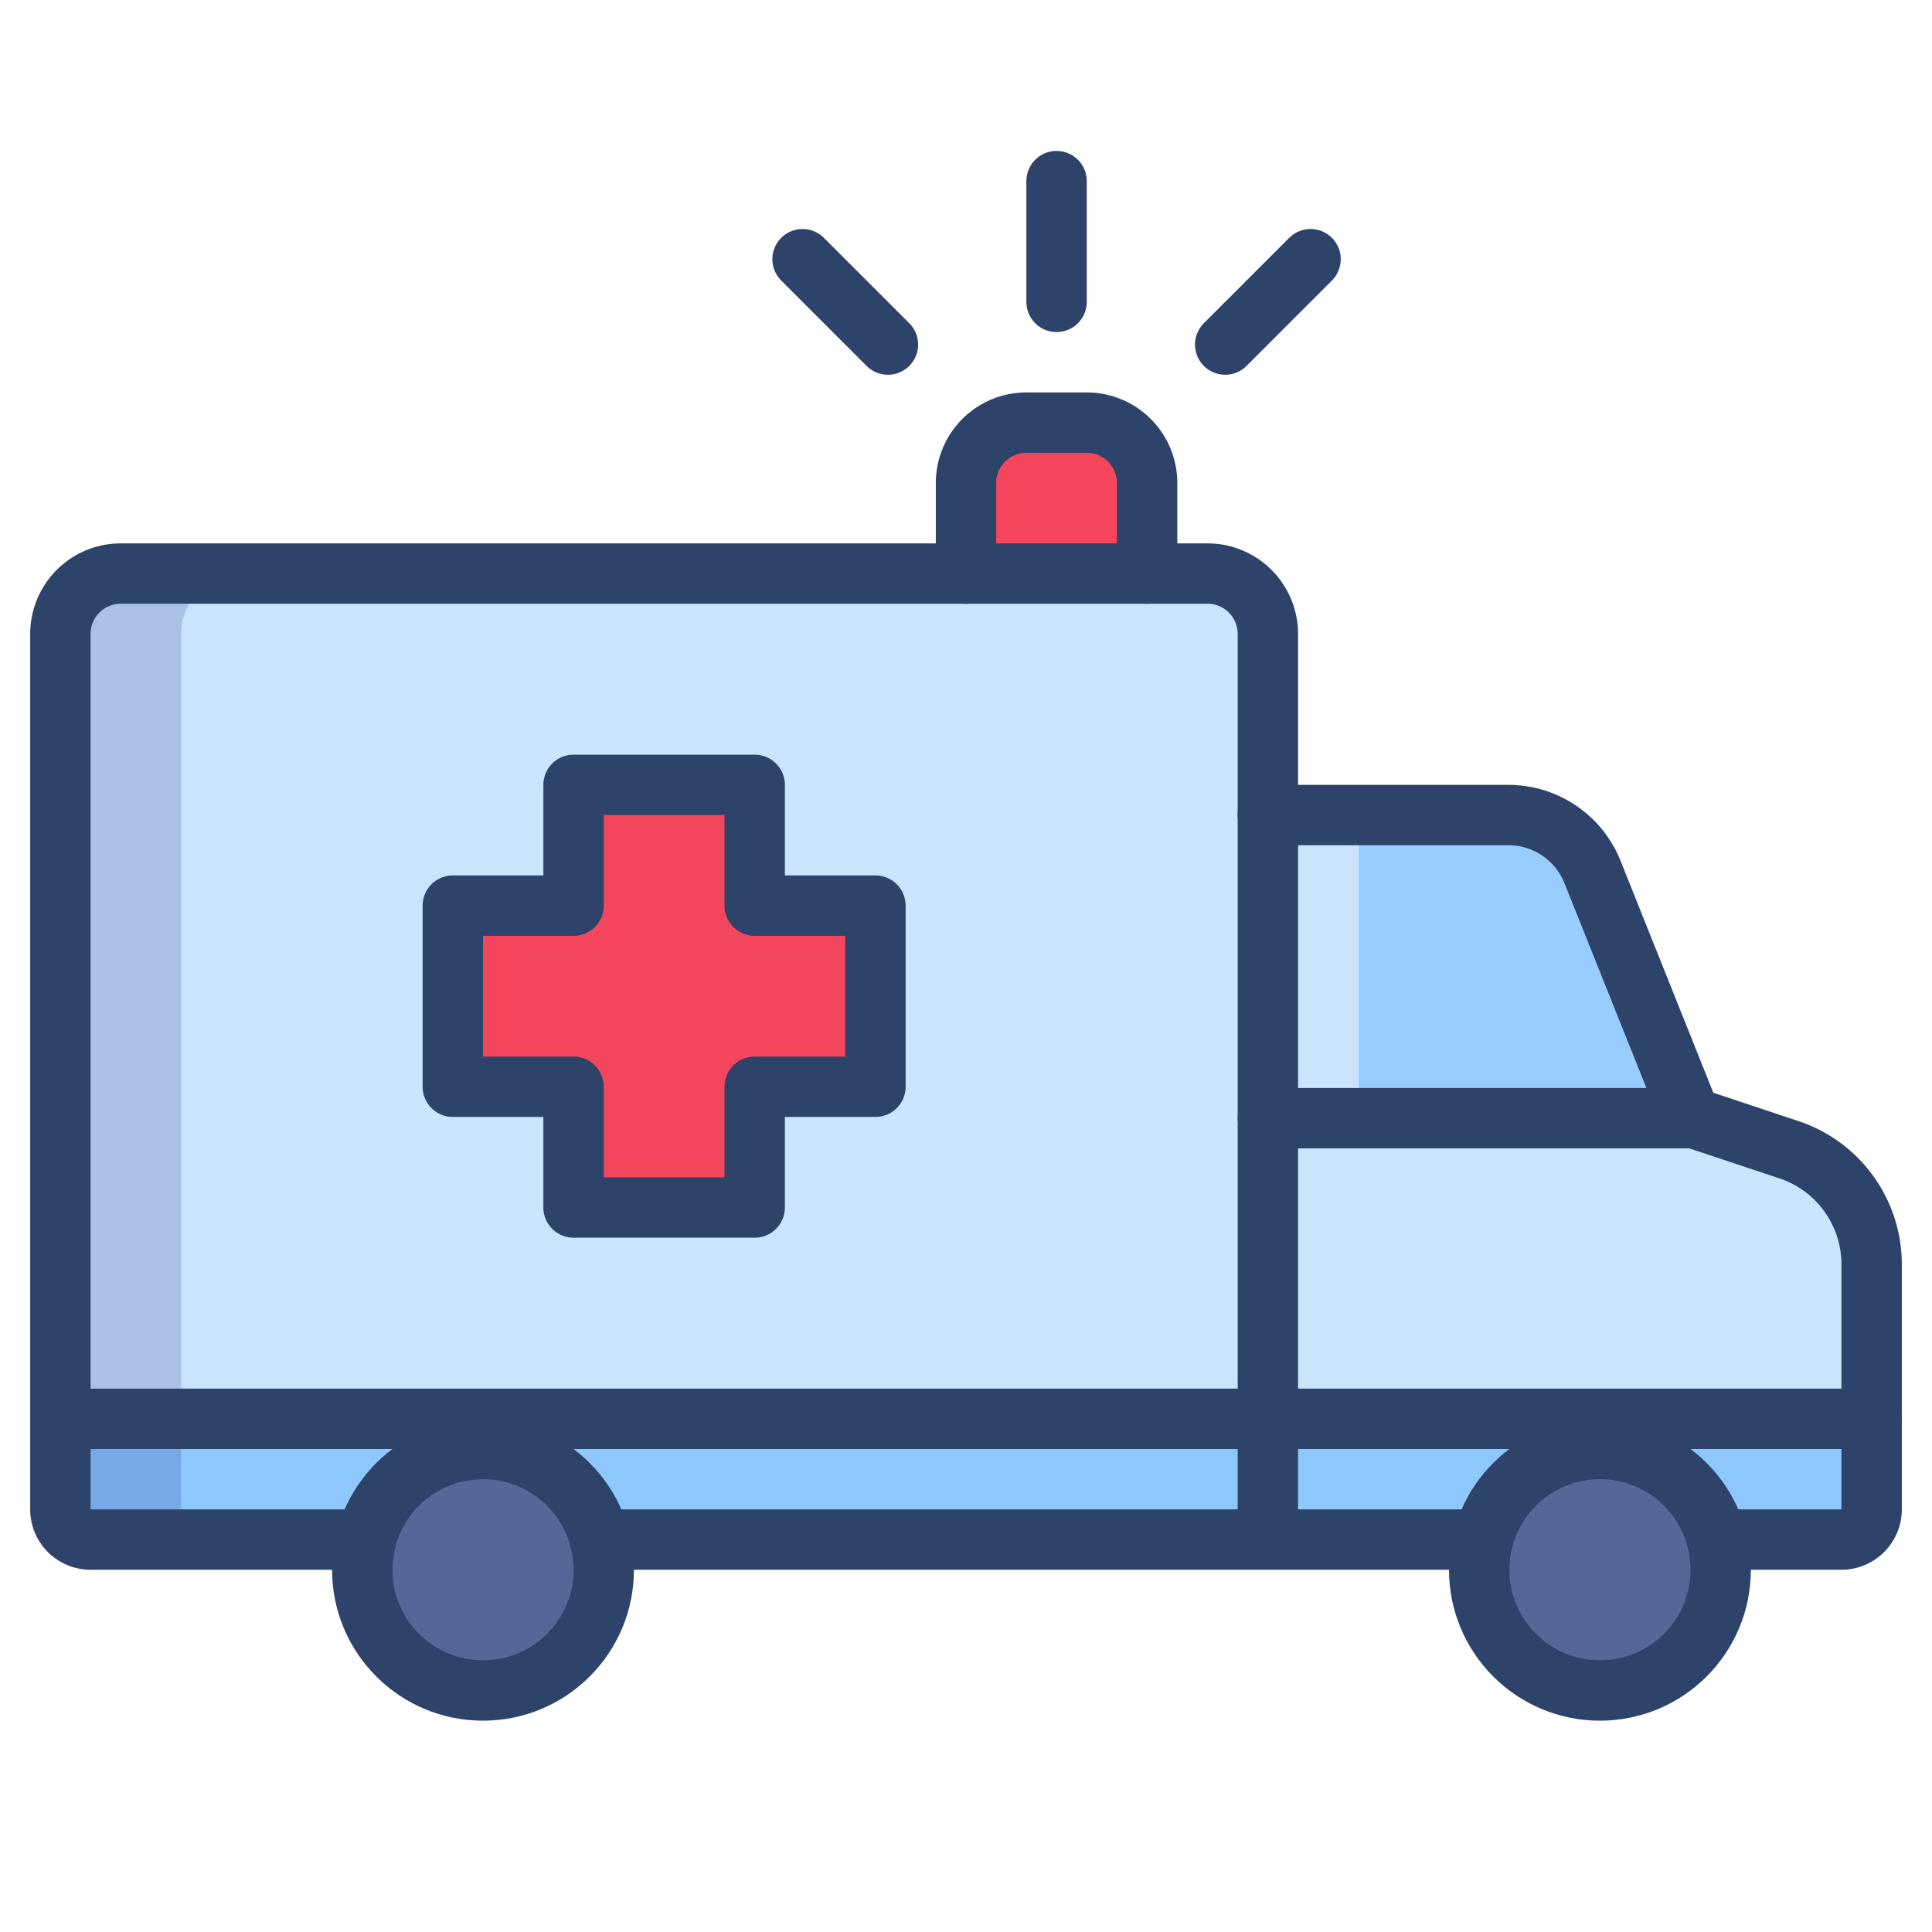<svg xmlns="http://www.w3.org/2000/svg" viewBox="0 0 64 64" aria-labelledby="title" aria-describedby="desc"><path data-name="layer1" d="M42 27v-6a2 2 0 0 0-2-2H4a2 2 0 0 0-2 2v26h40z" fill="#cbe5ff"/><path data-name="layer5" d="M2 47v3a1 1 0 0 0 1 1h39v-4z" fill="#8fc7ff"/><path data-name="opacity" d="M6 50V21a2 2 0 0 1 2-2H4a2 2 0 0 0-2 2v29a1 1 0 0 0 1 1h4a1 1 0 0 1-1-1z" fill="#000064" opacity=".16"/><path data-name="layer5" d="M42 47v4h19a1 1 0 0 0 1-1v-3z" fill="#8fc7ff"/><path data-name="layer4" d="M38 19v-3a2 2 0 0 0-2-2h-2a2 2 0 0 0-2 2v3zm-9 11h-4v-4h-6v4h-4v6h4v4h6v-4h4v-6z" fill="#f4475d"/><circle data-name="layer3" cx="16" cy="52" r="4" fill="#536897"/><circle data-name="layer3" cx="53" cy="52" r="4" fill="#536897"/><path data-name="layer2" d="M56.125 37.042L56 37l-3.246-8.114A3 3 0 0 0 49.969 27H45v10" fill="#9cf"/><path data-name="layer1" d="M59.265 38.088l-3.14-1.047H45V27h-3v20h20v-5.117a4 4 0 0 0-2.735-3.795z" fill="#cbe5ff"/><path data-name="stroke" d="M32 19v-3a2 2 0 0 1 2-2h2a2 2 0 0 1 2 2v3m-3-9V6m-5.586 5.414l-2.828-2.828m14 2.828l2.828-2.828M29 30h-4v-4h-6v4h-4v6h4v4h6v-4h4v-6zm13 7.042h14" fill="none" stroke="#2e4369" stroke-linecap="round" stroke-miterlimit="10" stroke-width="2" stroke-linejoin="round"/><circle data-name="stroke" cx="16" cy="52" r="4" fill="none" stroke="#2e4369" stroke-linecap="round" stroke-miterlimit="10" stroke-width="2" stroke-linejoin="round"/><circle data-name="stroke" cx="53" cy="52" r="4" fill="none" stroke="#2e4369" stroke-linecap="round" stroke-miterlimit="10" stroke-width="2" stroke-linejoin="round"/><path data-name="stroke" fill="none" stroke="#2e4369" stroke-linecap="round" stroke-miterlimit="10" stroke-width="2" d="M2 47h60m-49.873 4H3a1 1 0 0 1-1-1V21a2 2 0 0 1 2-2h36a2 2 0 0 1 2 2v30H19.873m29.254 0H42" stroke-linejoin="round"/><path data-name="stroke" d="M42 27h7.969a3 3 0 0 1 2.785 1.886L56 37l3.265 1.088A4 4 0 0 1 62 41.883V50a1 1 0 0 1-1 1h-4.127" fill="none" stroke="#2e4369" stroke-linecap="round" stroke-miterlimit="10" stroke-width="2" stroke-linejoin="round"/></svg>